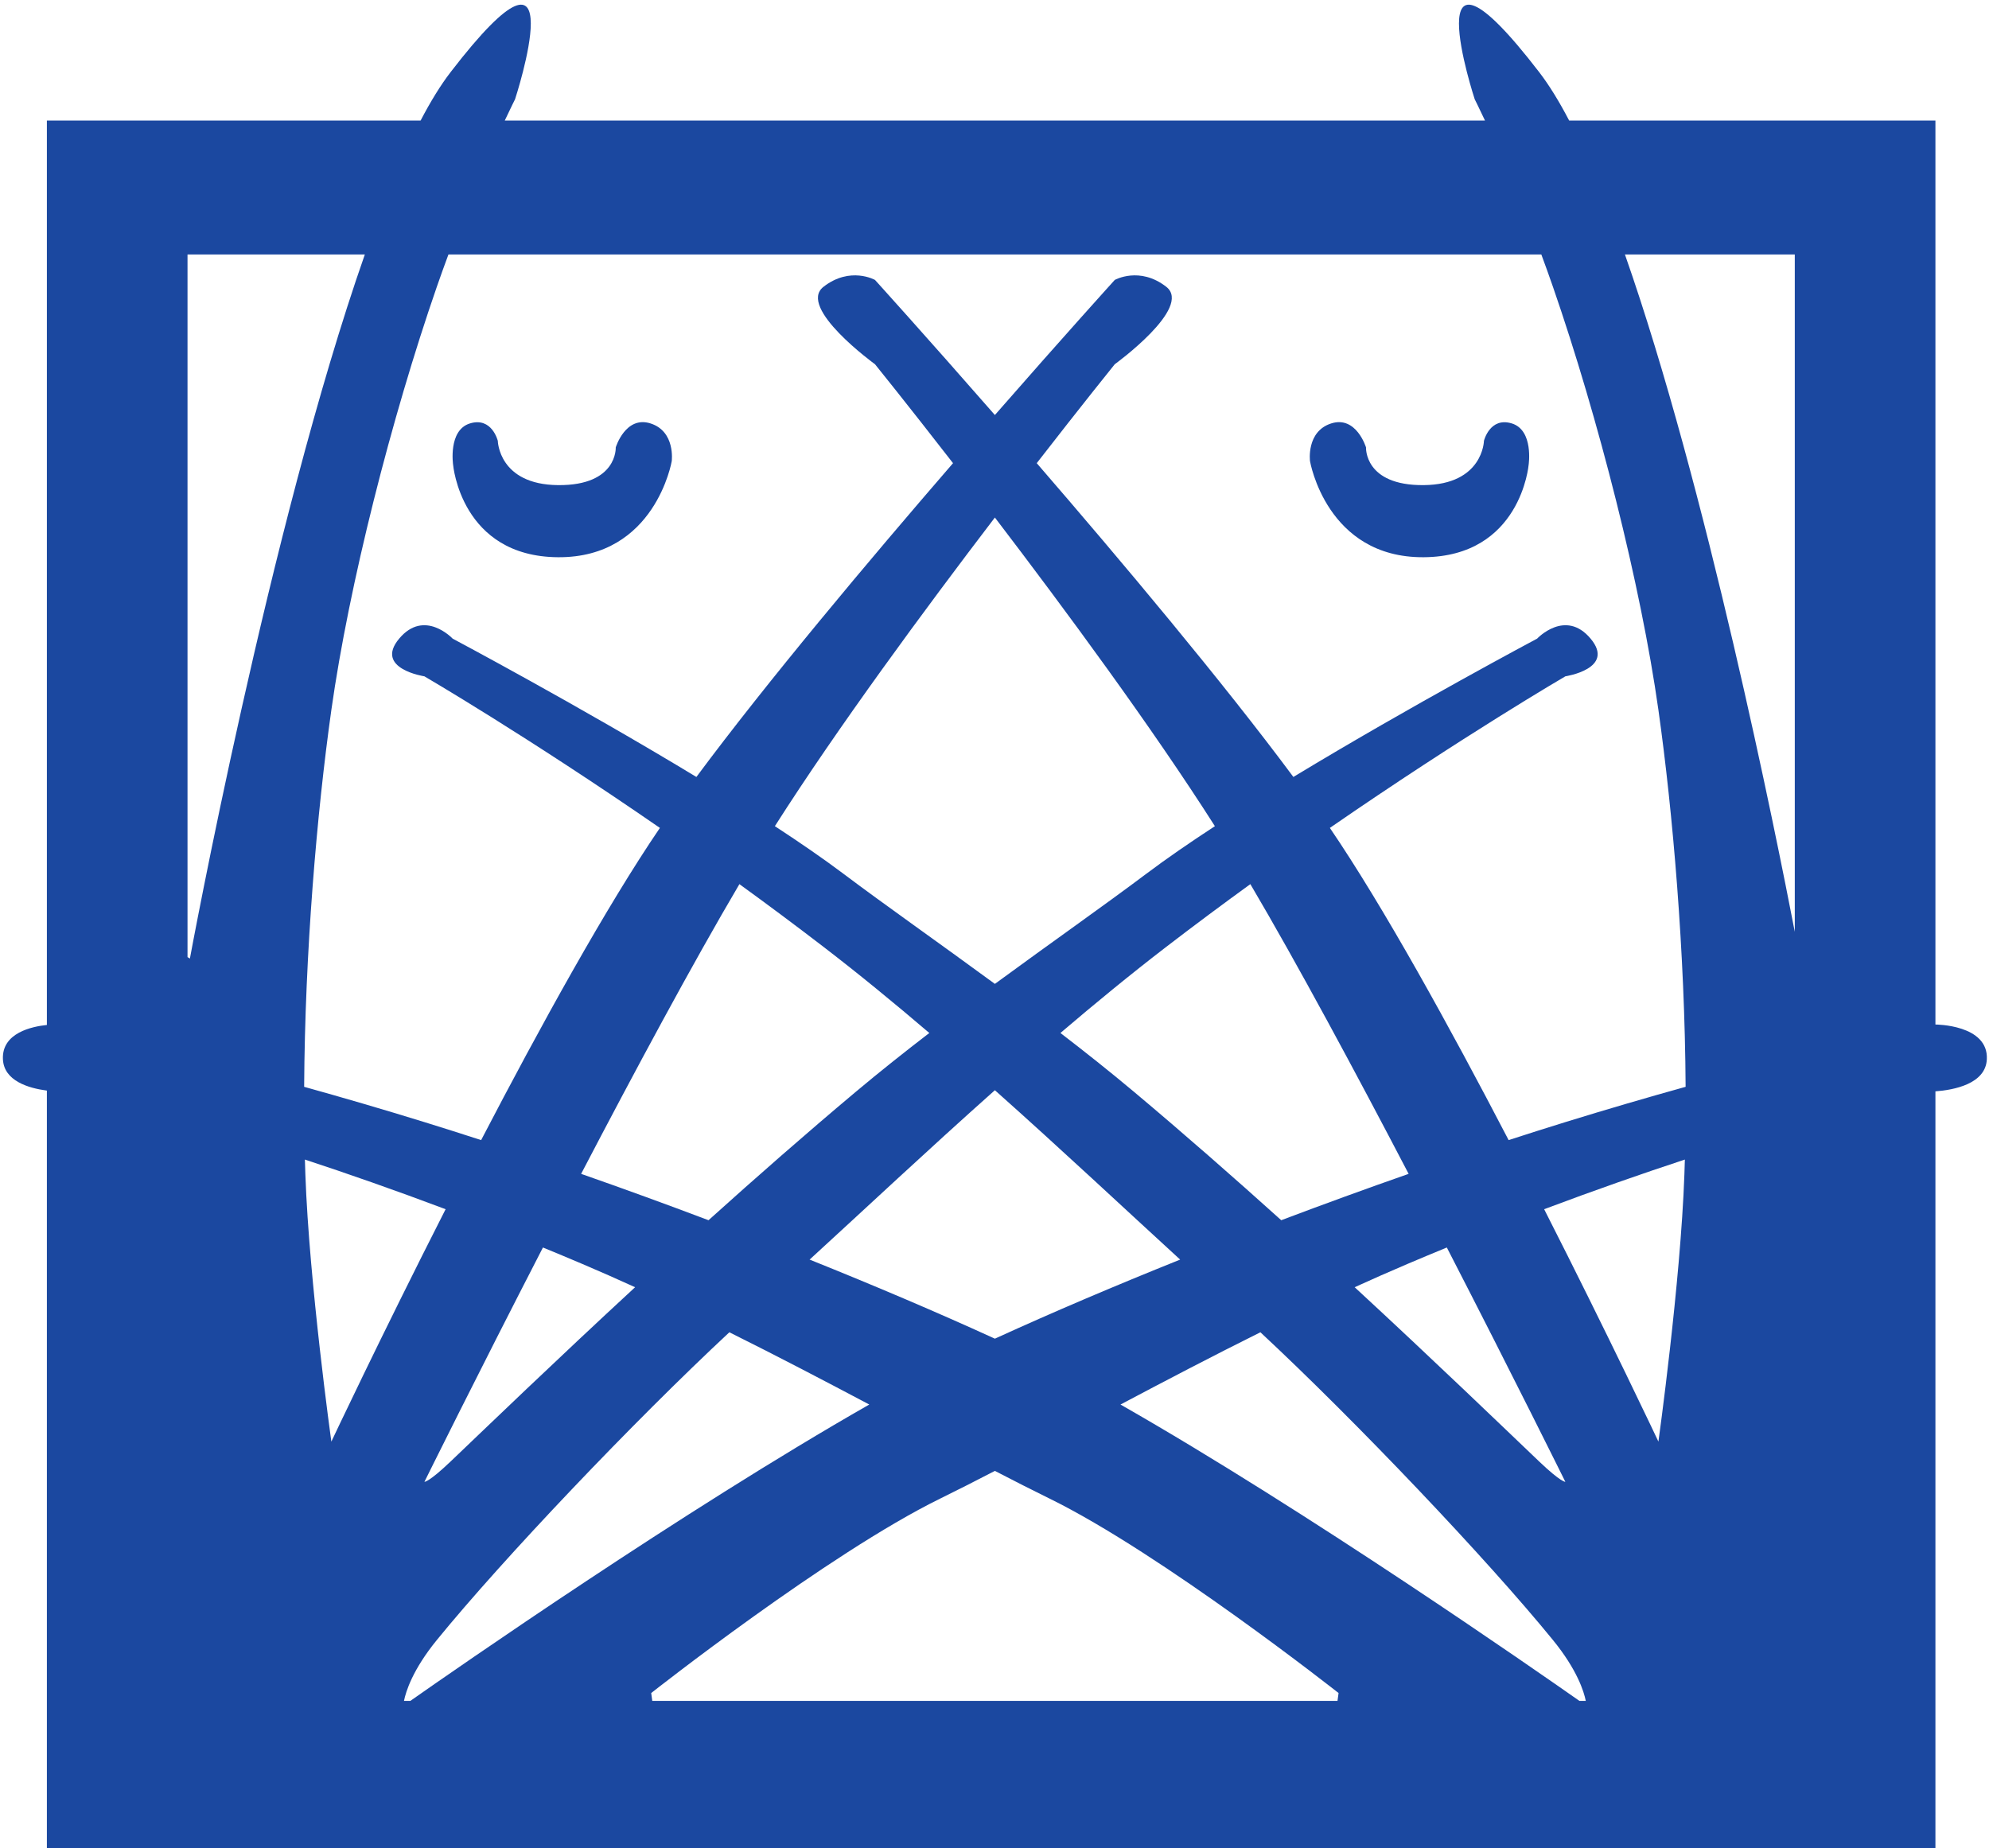 <?xml version="1.0" encoding="UTF-8" standalone="no"?>
<svg width="297px" height="276px" viewBox="0 0 297 276" version="1.1" xmlns="http://www.w3.org/2000/svg" xmlns:xlink="http://www.w3.org/1999/xlink">
    <!-- Generator: Sketch 3.8.3 (29802) - http://www.bohemiancoding.com/sketch -->
    <title>Combined Shape</title>
    <desc>Created with Sketch.</desc>
    <defs></defs>
    <g id="Page-1" stroke="none" stroke-width="1" fill="none" fill-rule="evenodd">
        <path d="M75.374,18 L221.74,18 C220.785,15.972 220.207,14.824 220.207,14.824 C220.207,14.824 210.723,-14.07 229.844,10.789 C231.331,12.723 232.822,15.156 234.308,18 L289,18 L289,152.999 C289.004,152.998 289.007,152.998 289.007,152.998 C289.007,152.998 296.937,152.998 296.677,158.198 C296.494,161.874 291.759,162.77 289,162.978 L289,276 L7,276 L7,162.864 C4.243,162.502 0.597,161.415 0.437,158.198 C0.239,154.221 4.828,153.286 7,153.065 L7,18 L62.806,18 C64.292,15.156 65.783,12.723 67.271,10.789 C86.392,-14.07 76.907,14.824 76.907,14.824 C76.907,14.824 76.329,15.972 75.374,18 Z M66.963,38 L230.152,38 C230.735,39.569 231.317,41.183 231.887,42.829 C238.661,62.387 245.001,87.333 247.637,106.027 C249.795,121.337 251.584,142.222 251.698,162.301 C246.037,163.878 239.988,165.639 233.743,167.57 C230.953,168.433 228.125,169.33 225.27,170.258 C216.459,153.322 206.56,135.349 198.577,123.637 C218.565,109.84 233.743,100.999 233.743,100.999 C233.743,100.999 241.277,99.866 237.51,95.369 C233.743,90.871 229.526,95.369 229.526,95.369 C229.526,95.369 210.863,105.283 193.128,116.028 C182.548,101.776 167.489,83.837 154.807,69.166 C161.707,60.276 166.458,54.394 166.458,54.394 C166.458,54.394 178.136,45.935 174.148,42.829 C170.161,39.722 166.458,41.805 166.458,41.805 C166.458,41.805 158.9,50.142 148.557,61.977 C138.214,50.142 130.656,41.805 130.656,41.805 C130.656,41.805 126.953,39.722 122.966,42.829 C118.979,45.935 130.656,54.394 130.656,54.394 C130.656,54.394 135.408,60.276 142.308,69.166 C129.626,83.837 114.567,101.776 103.986,116.028 C86.251,105.283 67.588,95.369 67.588,95.369 C67.588,95.369 63.371,90.871 59.604,95.369 C55.838,99.866 63.371,100.999 63.371,100.999 C63.371,100.999 78.549,109.84 98.537,123.637 C90.555,135.349 80.655,153.322 71.844,170.258 C68.99,169.33 66.161,168.433 63.371,167.57 C57.126,165.639 51.078,163.878 45.416,162.301 C45.531,142.222 47.319,121.337 49.478,106.027 C52.113,87.333 58.453,62.387 65.227,42.829 C65.797,41.183 66.379,39.569 66.963,38 Z M54.479,38 L28,38 L28,142.926 L28.357,143.145 C28.357,143.145 40.236,78.629 54.479,38 Z M86.774,175.299 C93.127,177.52 99.509,179.845 105.797,182.222 C112.884,175.839 120.353,169.283 127.803,163.034 C131.358,160.051 135.051,157.117 138.768,154.262 C133.548,149.805 128.249,145.456 122.966,141.398 C118.725,138.14 114.515,135.009 110.41,132.033 C103.4,143.922 94.743,160.035 86.774,175.299 Z M120.892,188.102 C130.685,192.032 139.976,195.993 148.248,199.771 C148.351,199.818 148.454,199.865 148.557,199.912 C148.66,199.865 148.763,199.818 148.866,199.771 C157.138,195.993 166.429,192.032 176.222,188.102 C168.051,180.627 158.58,171.731 148.557,162.808 C138.534,171.731 129.064,180.627 120.892,188.102 Z M167.313,209.746 C195.264,225.698 229.433,249.506 235.835,254 L236.79,254 C236.513,252.611 235.509,249.361 231.887,244.914 C222.037,232.821 202.525,212.293 188.205,198.956 C181.025,202.527 173.993,206.209 167.313,209.746 Z M115.704,123.377 C119.48,125.844 122.967,128.246 125.921,130.468 C132.162,135.162 140.161,140.77 148.557,146.929 C156.954,140.77 164.952,135.162 171.193,130.468 C174.148,128.246 177.634,125.844 181.41,123.377 C172.01,108.612 159.035,91.012 148.557,77.285 C138.079,91.012 125.104,108.612 115.704,123.377 Z M158.346,154.262 C162.063,157.117 165.756,160.051 169.312,163.034 C176.761,169.283 184.23,175.839 191.317,182.222 C197.606,179.845 203.987,177.52 210.34,175.299 C202.372,160.035 193.714,143.922 186.705,132.033 C182.599,135.009 178.389,138.14 174.148,141.398 C168.866,145.456 163.566,149.805 158.346,154.262 Z M202.281,192.228 C214.287,203.317 224.295,212.973 229.844,218.265 C233.114,221.384 233.739,221.289 233.739,221.289 C233.739,221.289 226.006,205.644 216.042,186.296 C214.11,187.089 212.157,187.905 210.183,188.744 C207.554,189.861 204.916,191.026 202.281,192.228 Z M230.575,180.578 C240.299,199.708 247.637,215.285 247.637,215.285 C247.637,215.285 250.946,191.535 251.516,175.382 C251.542,174.646 251.566,173.906 251.586,173.164 C245.192,175.27 238.132,177.733 230.575,180.578 Z M97.397,254 L199.717,254 L199.877,252.831 C199.877,252.831 173.473,232.01 156.708,223.785 C154.144,222.528 151.419,221.141 148.557,219.657 C145.696,221.141 142.971,222.528 140.407,223.785 C123.642,232.01 97.238,252.831 97.238,252.831 L97.397,254 Z M61.28,254 L60.325,254 C60.602,252.611 61.605,249.361 65.227,244.914 C75.077,232.821 94.59,212.293 108.909,198.956 C116.089,202.527 123.121,206.209 129.802,209.746 C101.851,225.698 67.682,249.506 61.28,254 Z M45.528,173.164 C51.922,175.27 58.982,177.733 66.539,180.578 C56.815,199.708 49.478,215.285 49.478,215.285 C49.478,215.285 46.168,191.535 45.598,175.382 C45.572,174.646 45.549,173.906 45.528,173.164 Z M81.073,186.296 C83.004,187.089 84.958,187.905 86.931,188.744 C89.561,189.861 92.198,191.026 94.833,192.228 C82.827,203.317 72.819,212.973 67.271,218.265 C64,221.384 63.376,221.289 63.376,221.289 C63.376,221.289 71.108,205.644 81.073,186.296 Z M242.636,38 L268,38 L268,139.15 C265.17,124.472 254.759,72.583 242.636,38 Z M70.165,63.235 C73.449,62.219 74.333,65.832 74.333,65.832 C74.333,65.832 74.447,72.369 83.341,72.446 C92.235,72.523 91.943,66.814 91.943,66.814 C91.943,66.814 93.398,62.032 97.145,63.235 C100.892,64.437 100.304,68.87 100.304,68.87 C100.304,68.87 97.853,83.306 83.341,83.214 C68.828,83.121 67.661,69.418 67.661,69.418 C67.661,69.418 66.882,64.25 70.165,63.235 Z M225.752,63.235 C222.468,62.219 221.585,65.832 221.585,65.832 C221.585,65.832 221.471,72.369 212.577,72.446 C203.683,72.523 203.975,66.814 203.975,66.814 C203.975,66.814 202.52,62.032 198.773,63.235 C195.026,64.437 195.613,68.87 195.613,68.87 C195.613,68.87 198.064,83.306 212.577,83.214 C227.089,83.121 228.257,69.418 228.257,69.418 C228.257,69.418 229.036,64.25 225.752,63.235 Z" id="Combined-Shape" fill="#1B48A0"></path>
    </g>
</svg>